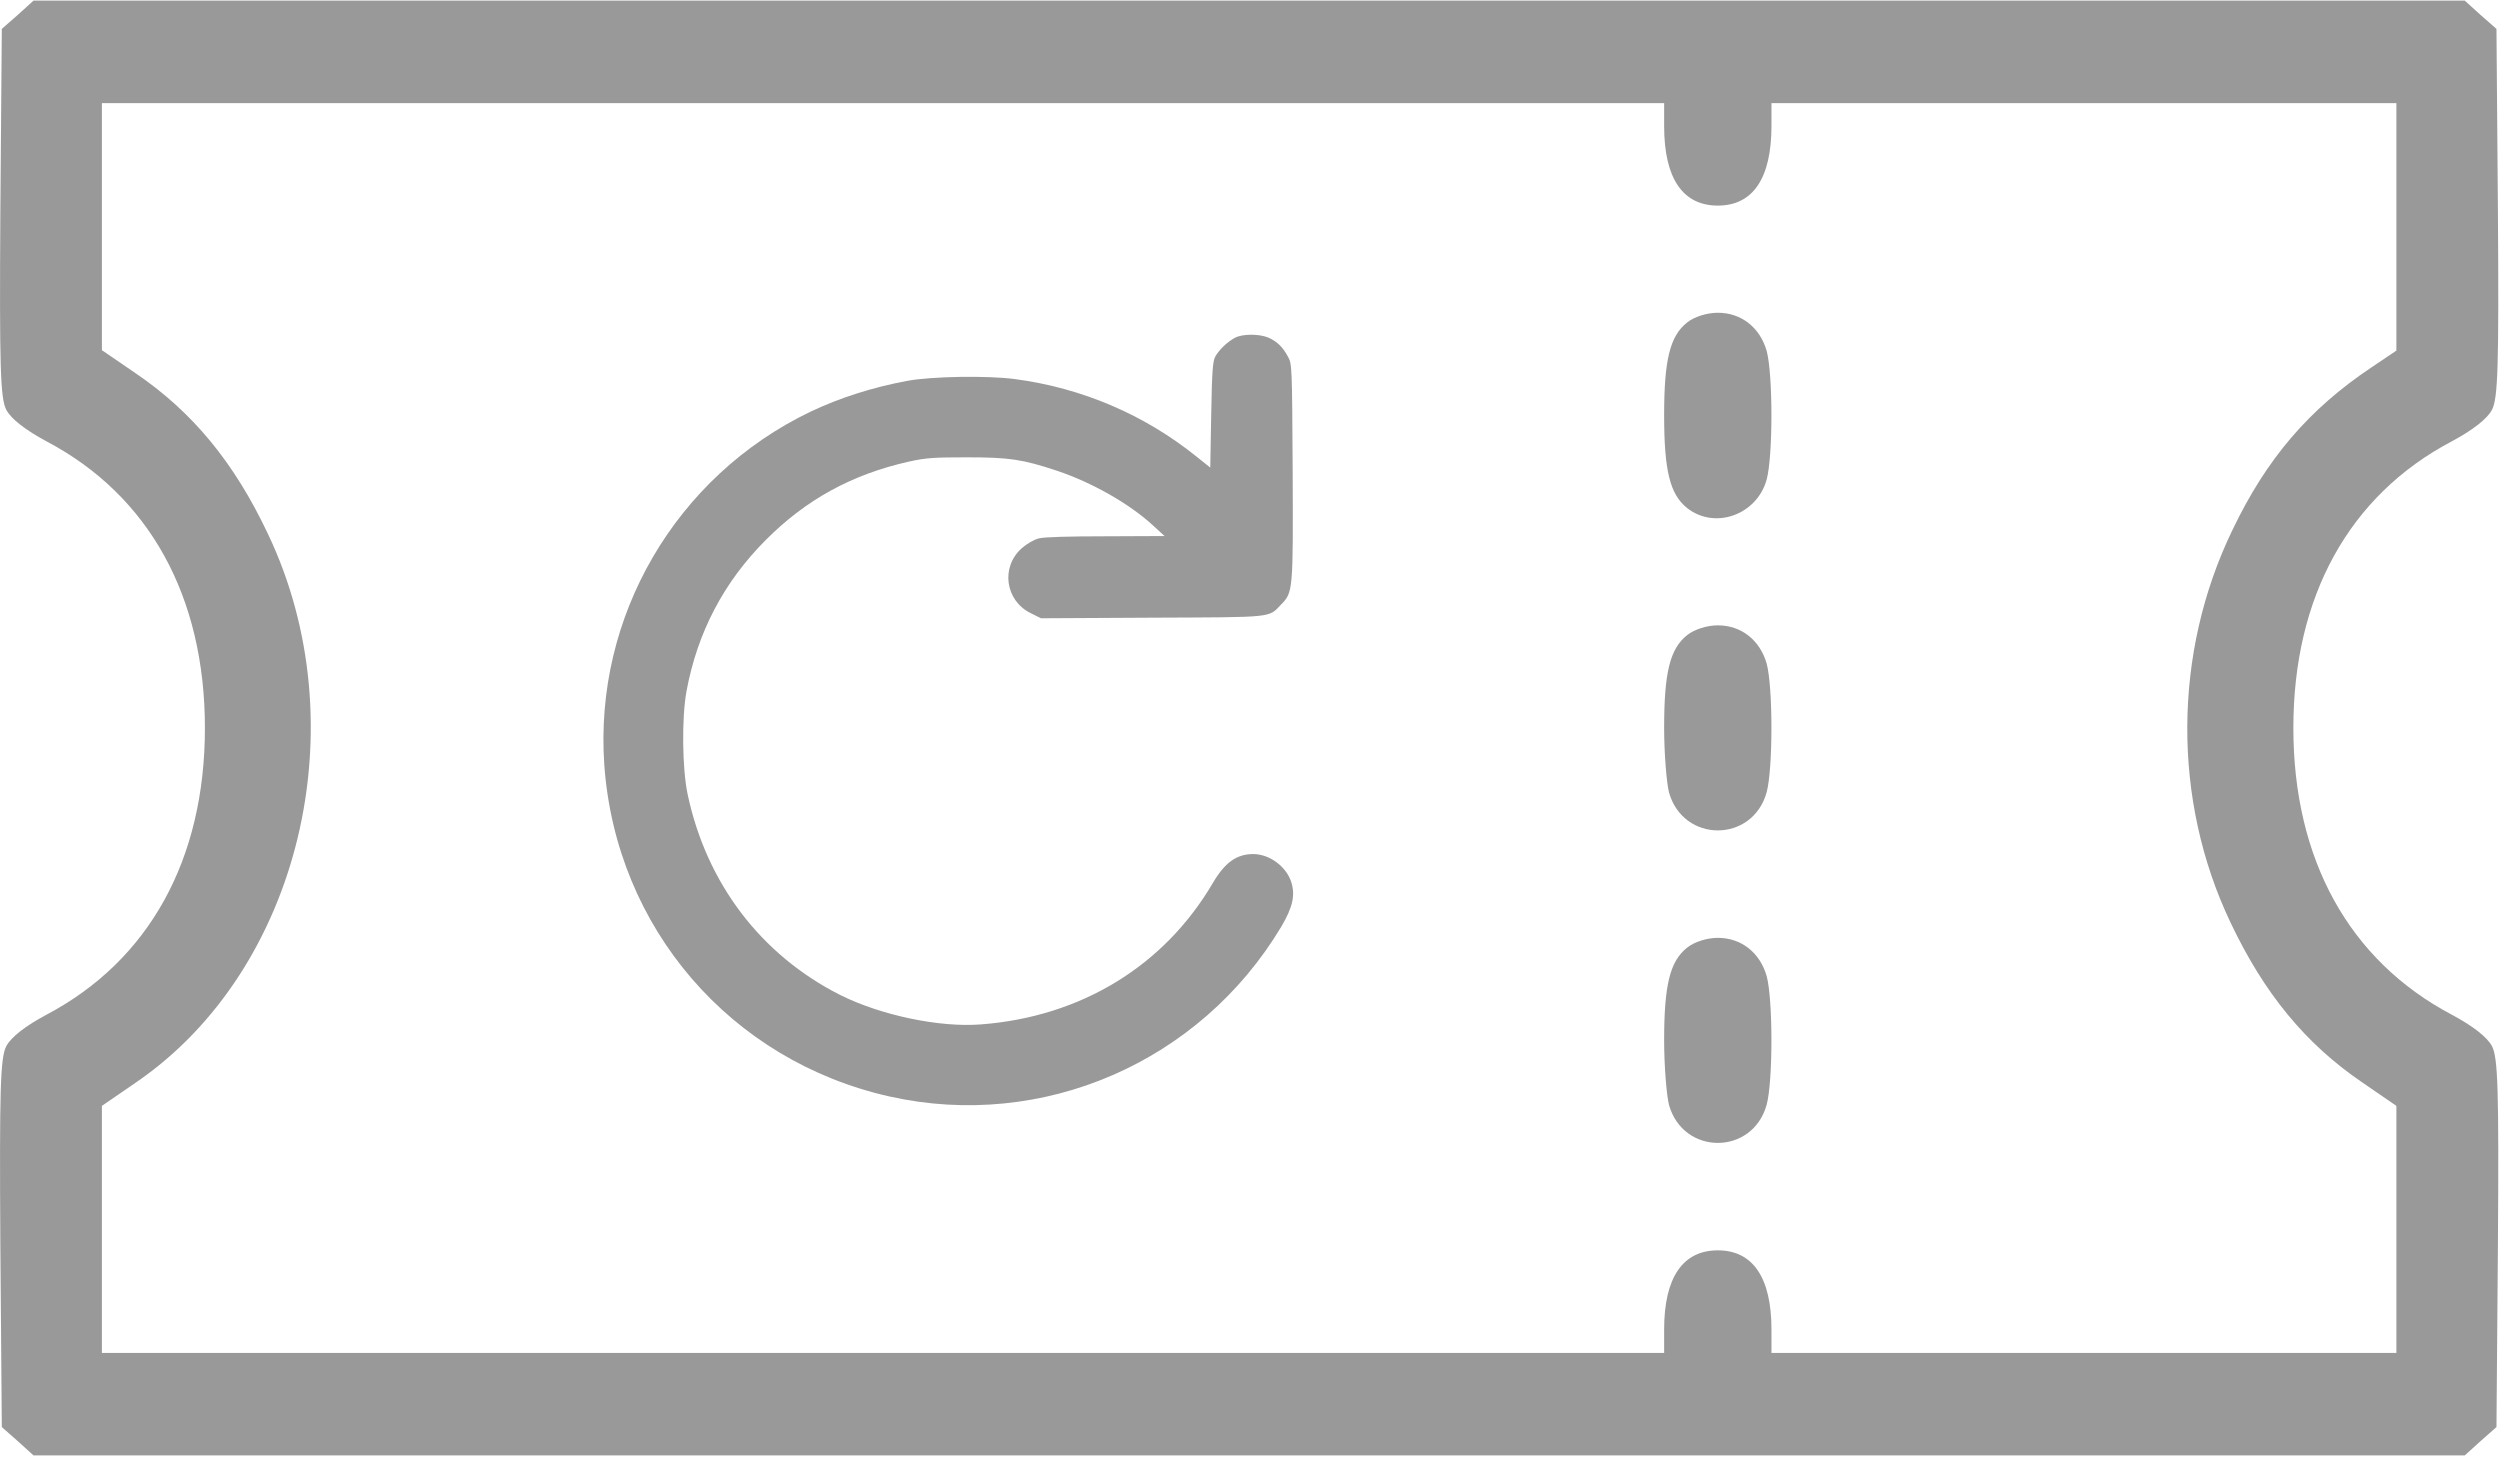 <svg width="29" height="17" viewBox="0 0 29 17" fill="none" xmlns="http://www.w3.org/2000/svg">
<path d="M0.208 0.171L0.021 0.335L0.004 2.465C-0.007 4.254 0.004 4.617 0.072 4.752C0.128 4.86 0.298 4.99 0.542 5.121C1.731 5.749 2.377 6.921 2.377 8.445C2.377 9.968 1.731 11.14 0.542 11.769C0.298 11.899 0.128 12.03 0.072 12.137C0.004 12.273 -0.007 12.636 0.004 14.425L0.021 16.554L0.208 16.719L0.389 16.883H14.49H28.591L28.772 16.719L28.959 16.554L28.976 14.425C28.988 12.636 28.976 12.273 28.908 12.137C28.852 12.03 28.682 11.899 28.438 11.769C27.249 11.14 26.603 9.968 26.603 8.445C26.603 6.921 27.249 5.749 28.438 5.121C28.682 4.99 28.852 4.86 28.908 4.752C28.976 4.617 28.988 4.254 28.976 2.465L28.959 0.335L28.772 0.171L28.591 0.007H14.49H0.389L0.208 0.171ZM19.304 1.462C19.304 2.068 19.519 2.385 19.927 2.385C20.334 2.385 20.549 2.068 20.549 1.462V1.196H24.174H27.798V2.634V4.067L27.504 4.265C26.785 4.747 26.292 5.319 25.895 6.151C25.205 7.578 25.199 9.283 25.873 10.699C26.264 11.525 26.745 12.109 27.402 12.556L27.798 12.828V14.261V15.694H24.174H20.549V15.422C20.549 14.821 20.334 14.504 19.927 14.504C19.519 14.504 19.304 14.821 19.304 15.422V15.694H10.243H1.182V14.261V12.828L1.578 12.556C3.481 11.254 4.166 8.411 3.107 6.191C2.716 5.364 2.235 4.781 1.578 4.333L1.182 4.062V2.629V1.196H10.243H19.304V1.462Z" fill="#999999"/>
<path d="M19.57 3.741C19.372 3.899 19.304 4.171 19.304 4.817C19.304 5.462 19.372 5.734 19.57 5.893C19.893 6.148 20.38 5.972 20.493 5.564C20.567 5.293 20.567 4.341 20.493 4.069C20.414 3.797 20.198 3.628 19.927 3.628C19.802 3.628 19.655 3.673 19.57 3.741Z" fill="#999999"/>
<path d="M19.57 7.368C19.372 7.526 19.304 7.798 19.304 8.444C19.304 8.738 19.332 9.078 19.36 9.191C19.525 9.78 20.329 9.78 20.493 9.191C20.567 8.919 20.567 7.968 20.493 7.696C20.414 7.424 20.198 7.254 19.927 7.254C19.802 7.254 19.655 7.3 19.57 7.368Z" fill="#999999"/>
<path d="M19.57 10.993C19.372 11.151 19.304 11.423 19.304 12.069C19.304 12.363 19.332 12.703 19.36 12.816C19.525 13.405 20.329 13.405 20.493 12.816C20.567 12.544 20.567 11.593 20.493 11.321C20.414 11.049 20.198 10.879 19.927 10.879C19.802 10.879 19.655 10.925 19.57 10.993Z" fill="#999999"/>
<path d="M14.326 3.918C14.238 3.965 14.143 4.055 14.098 4.135C14.068 4.19 14.059 4.298 14.05 4.812L14.039 5.424L13.884 5.3C13.277 4.81 12.549 4.499 11.77 4.397C11.45 4.355 10.807 4.366 10.529 4.417C10.114 4.494 9.739 4.616 9.403 4.775C7.838 5.525 6.889 7.154 7.01 8.874C7.145 10.764 8.474 12.307 10.322 12.72C12.094 13.115 13.922 12.322 14.862 10.751C14.997 10.523 15.028 10.382 14.977 10.227C14.917 10.049 14.727 9.909 14.54 9.907C14.346 9.907 14.211 10.002 14.07 10.241C13.505 11.205 12.54 11.795 11.379 11.883C10.898 11.921 10.216 11.777 9.745 11.541C8.827 11.077 8.196 10.247 7.977 9.216C7.913 8.918 7.907 8.322 7.964 8.015C8.09 7.335 8.397 6.75 8.884 6.263C9.35 5.795 9.882 5.503 10.542 5.355C10.741 5.311 10.831 5.305 11.213 5.305C11.706 5.305 11.858 5.327 12.262 5.461C12.67 5.598 13.105 5.845 13.379 6.099L13.509 6.218L12.829 6.221C12.405 6.221 12.112 6.229 12.052 6.245C11.992 6.26 11.913 6.307 11.854 6.358C11.606 6.576 11.659 6.967 11.957 7.113L12.076 7.172L13.368 7.165C14.794 7.159 14.712 7.168 14.862 7.011C14.999 6.872 15.001 6.85 14.995 5.468C14.988 4.24 14.988 4.221 14.939 4.135C14.88 4.024 14.811 3.958 14.708 3.914C14.602 3.872 14.412 3.872 14.326 3.918Z" fill="#999999"/>
</svg>
